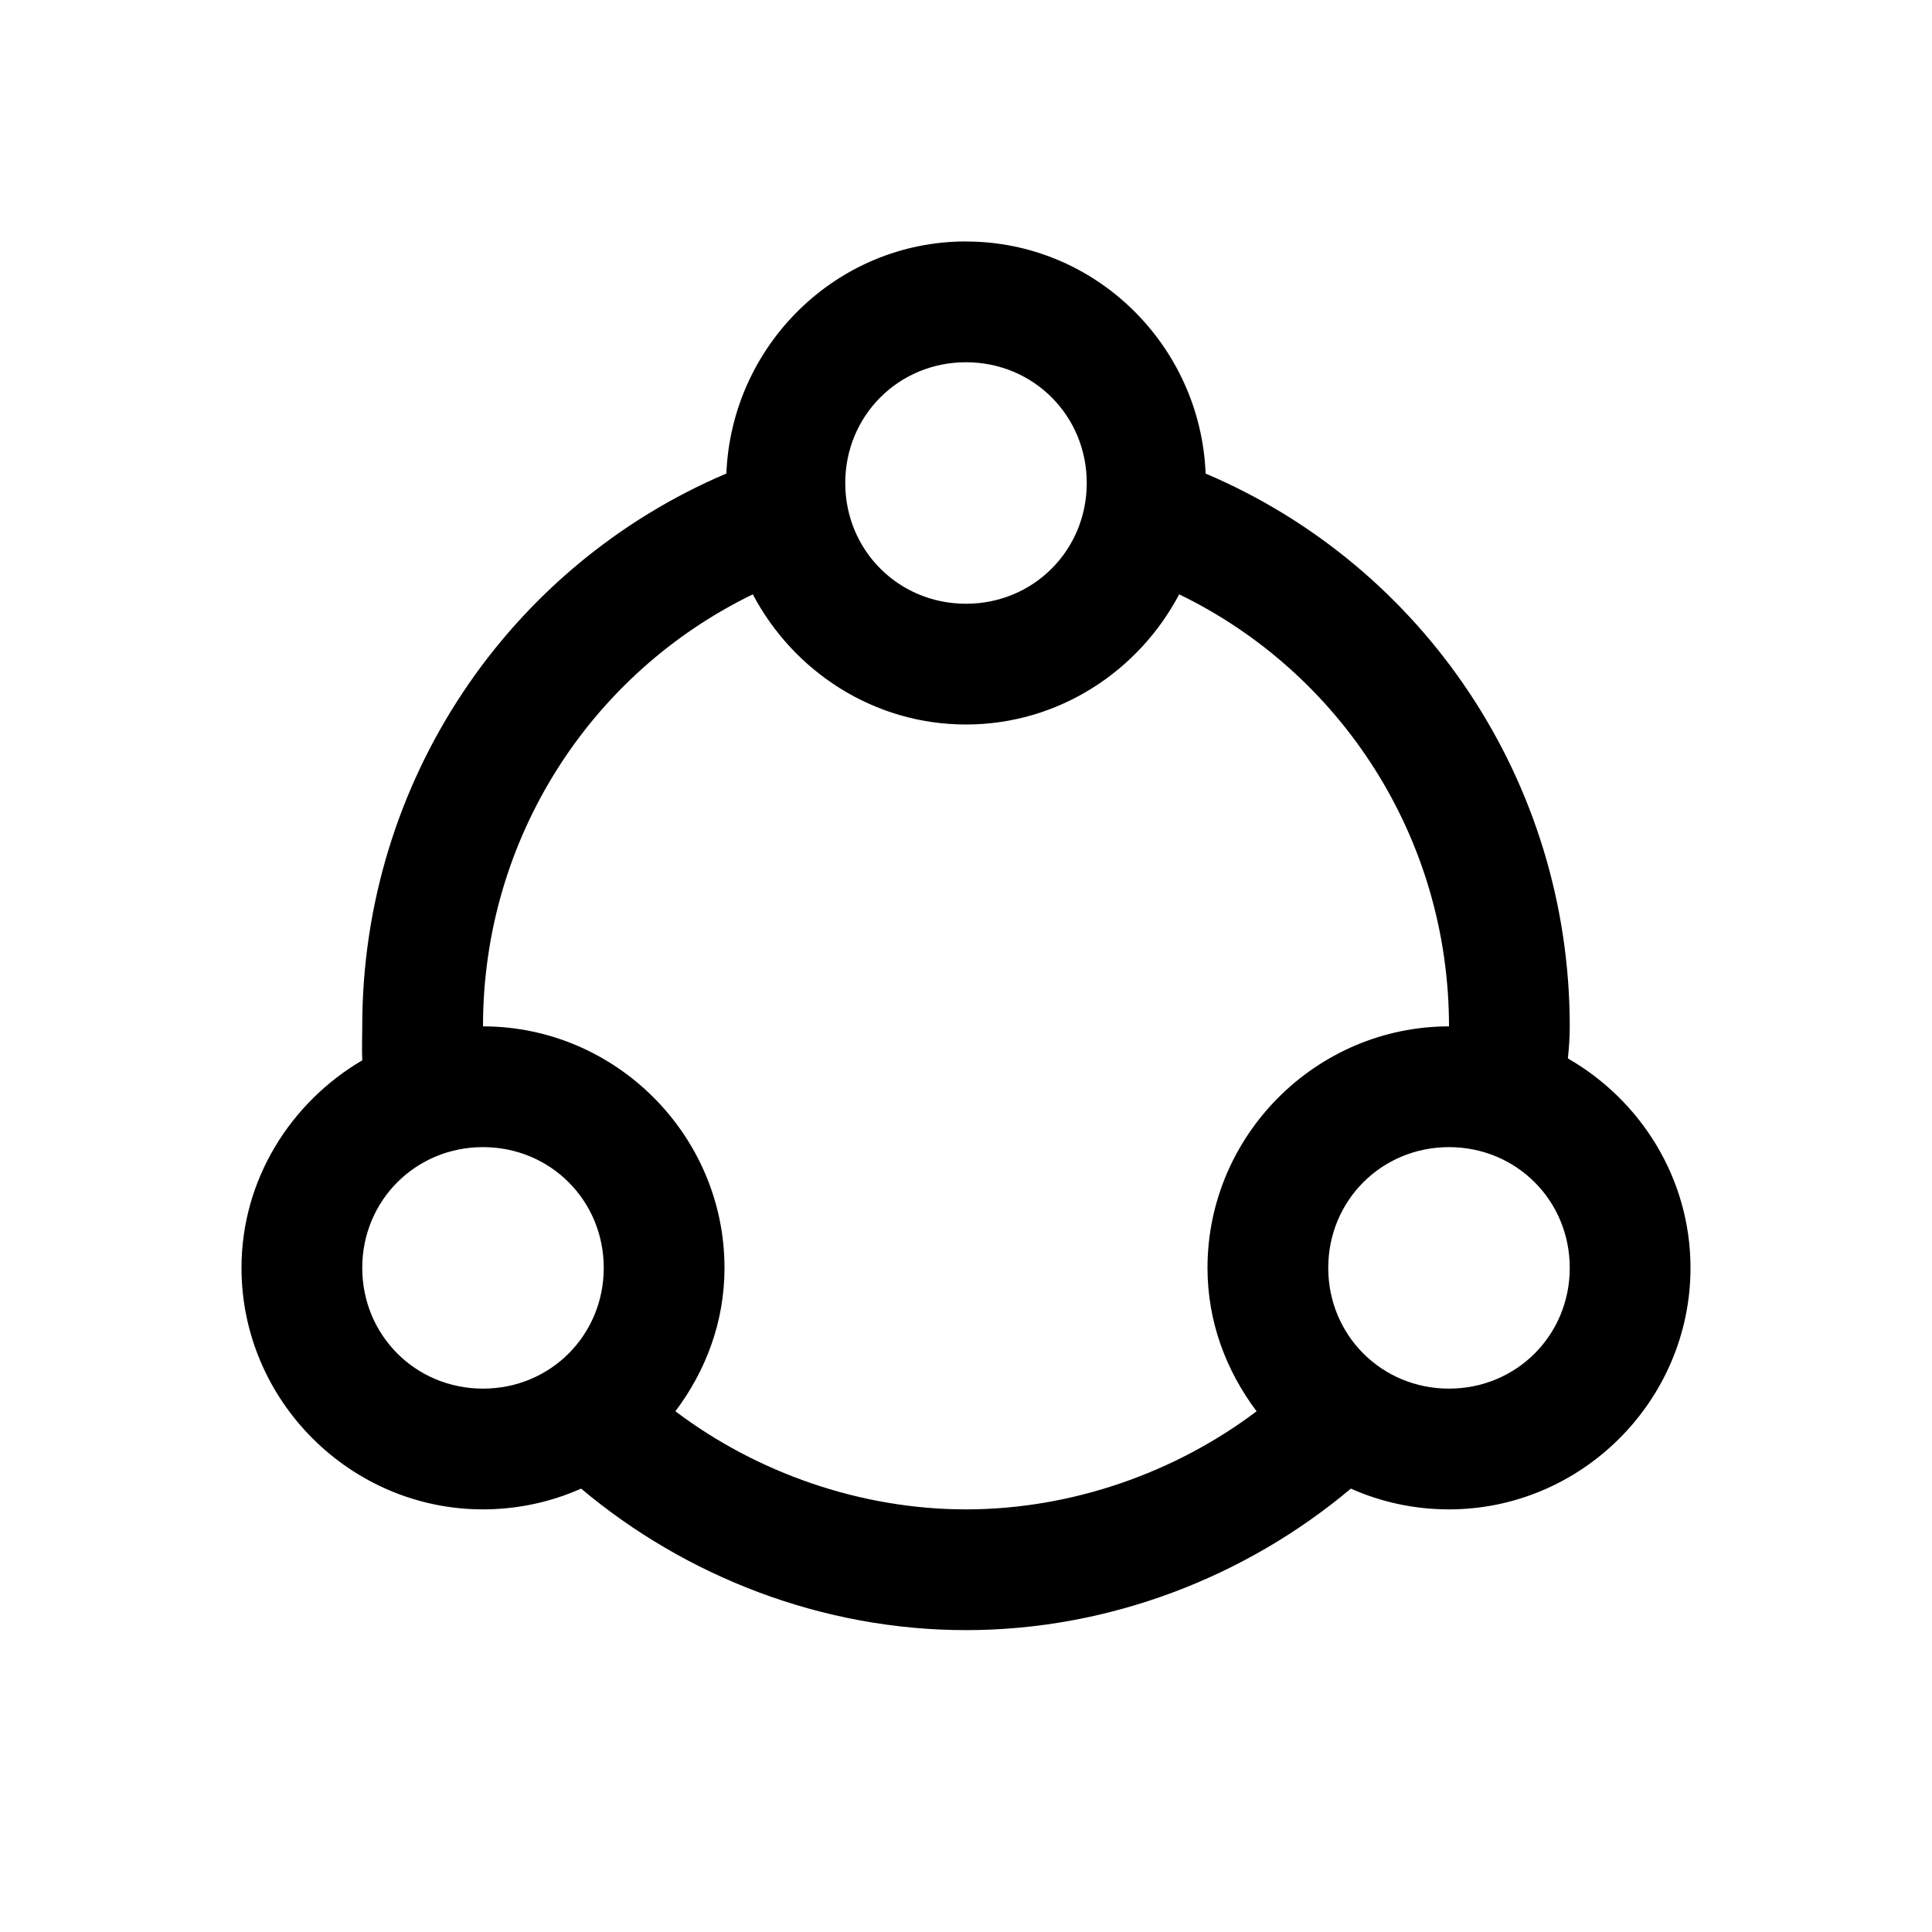 <!-- Generated by IcoMoon.io -->
<svg version="1.1" xmlns="http://www.w3.org/2000/svg" width="32" height="32" viewBox="0 0 32 32">
<title>share-alt-square</title>
<path d="M16 4c2.144 0 3.884 1.719 3.969 3.844 3.606 1.531 6.031 5.099 6.031 9.156 0 0.209-0.015 0.37-0.031 0.531 1.206 0.692 2.031 1.988 2.031 3.469 0 2.197-1.803 4-4 4-0.575 0-1.13-0.122-1.625-0.344-1.733 1.456-3.993 2.344-6.375 2.344s-4.642-0.887-6.375-2.344c-0.495 0.221-1.050 0.344-1.625 0.344-2.197 0-4-1.803-4-4 0-1.465 0.815-2.741 2-3.438-0.008-0.201 0-0.391 0-0.563 0-4.057 2.426-7.625 6.031-9.156 0.085-2.124 1.825-3.844 3.969-3.844zM16 6c-1.116 0-2 0.884-2 2s0.884 2 2 2 2-0.884 2-2-0.884-2-2-2zM12.469 9.844c-2.68 1.3-4.469 4.036-4.469 7.156 2.197 0 4 1.803 4 4 0 0.895-0.31 1.706-0.813 2.375 1.338 1.012 3.057 1.625 4.813 1.625s3.475-0.613 4.813-1.625c-0.503-0.669-0.813-1.48-0.813-2.375 0-2.197 1.803-4 4-4 0-3.121-1.789-5.856-4.469-7.156-0.672 1.274-2 2.156-3.531 2.156s-2.86-0.882-3.531-2.156zM8 19c-1.116 0-2 0.884-2 2s0.884 2 2 2 2-0.884 2-2-0.884-2-2-2zM24 19c-1.116 0-2 0.884-2 2s0.884 2 2 2 2-0.884 2-2-0.884-2-2-2z"></path>
</svg>
